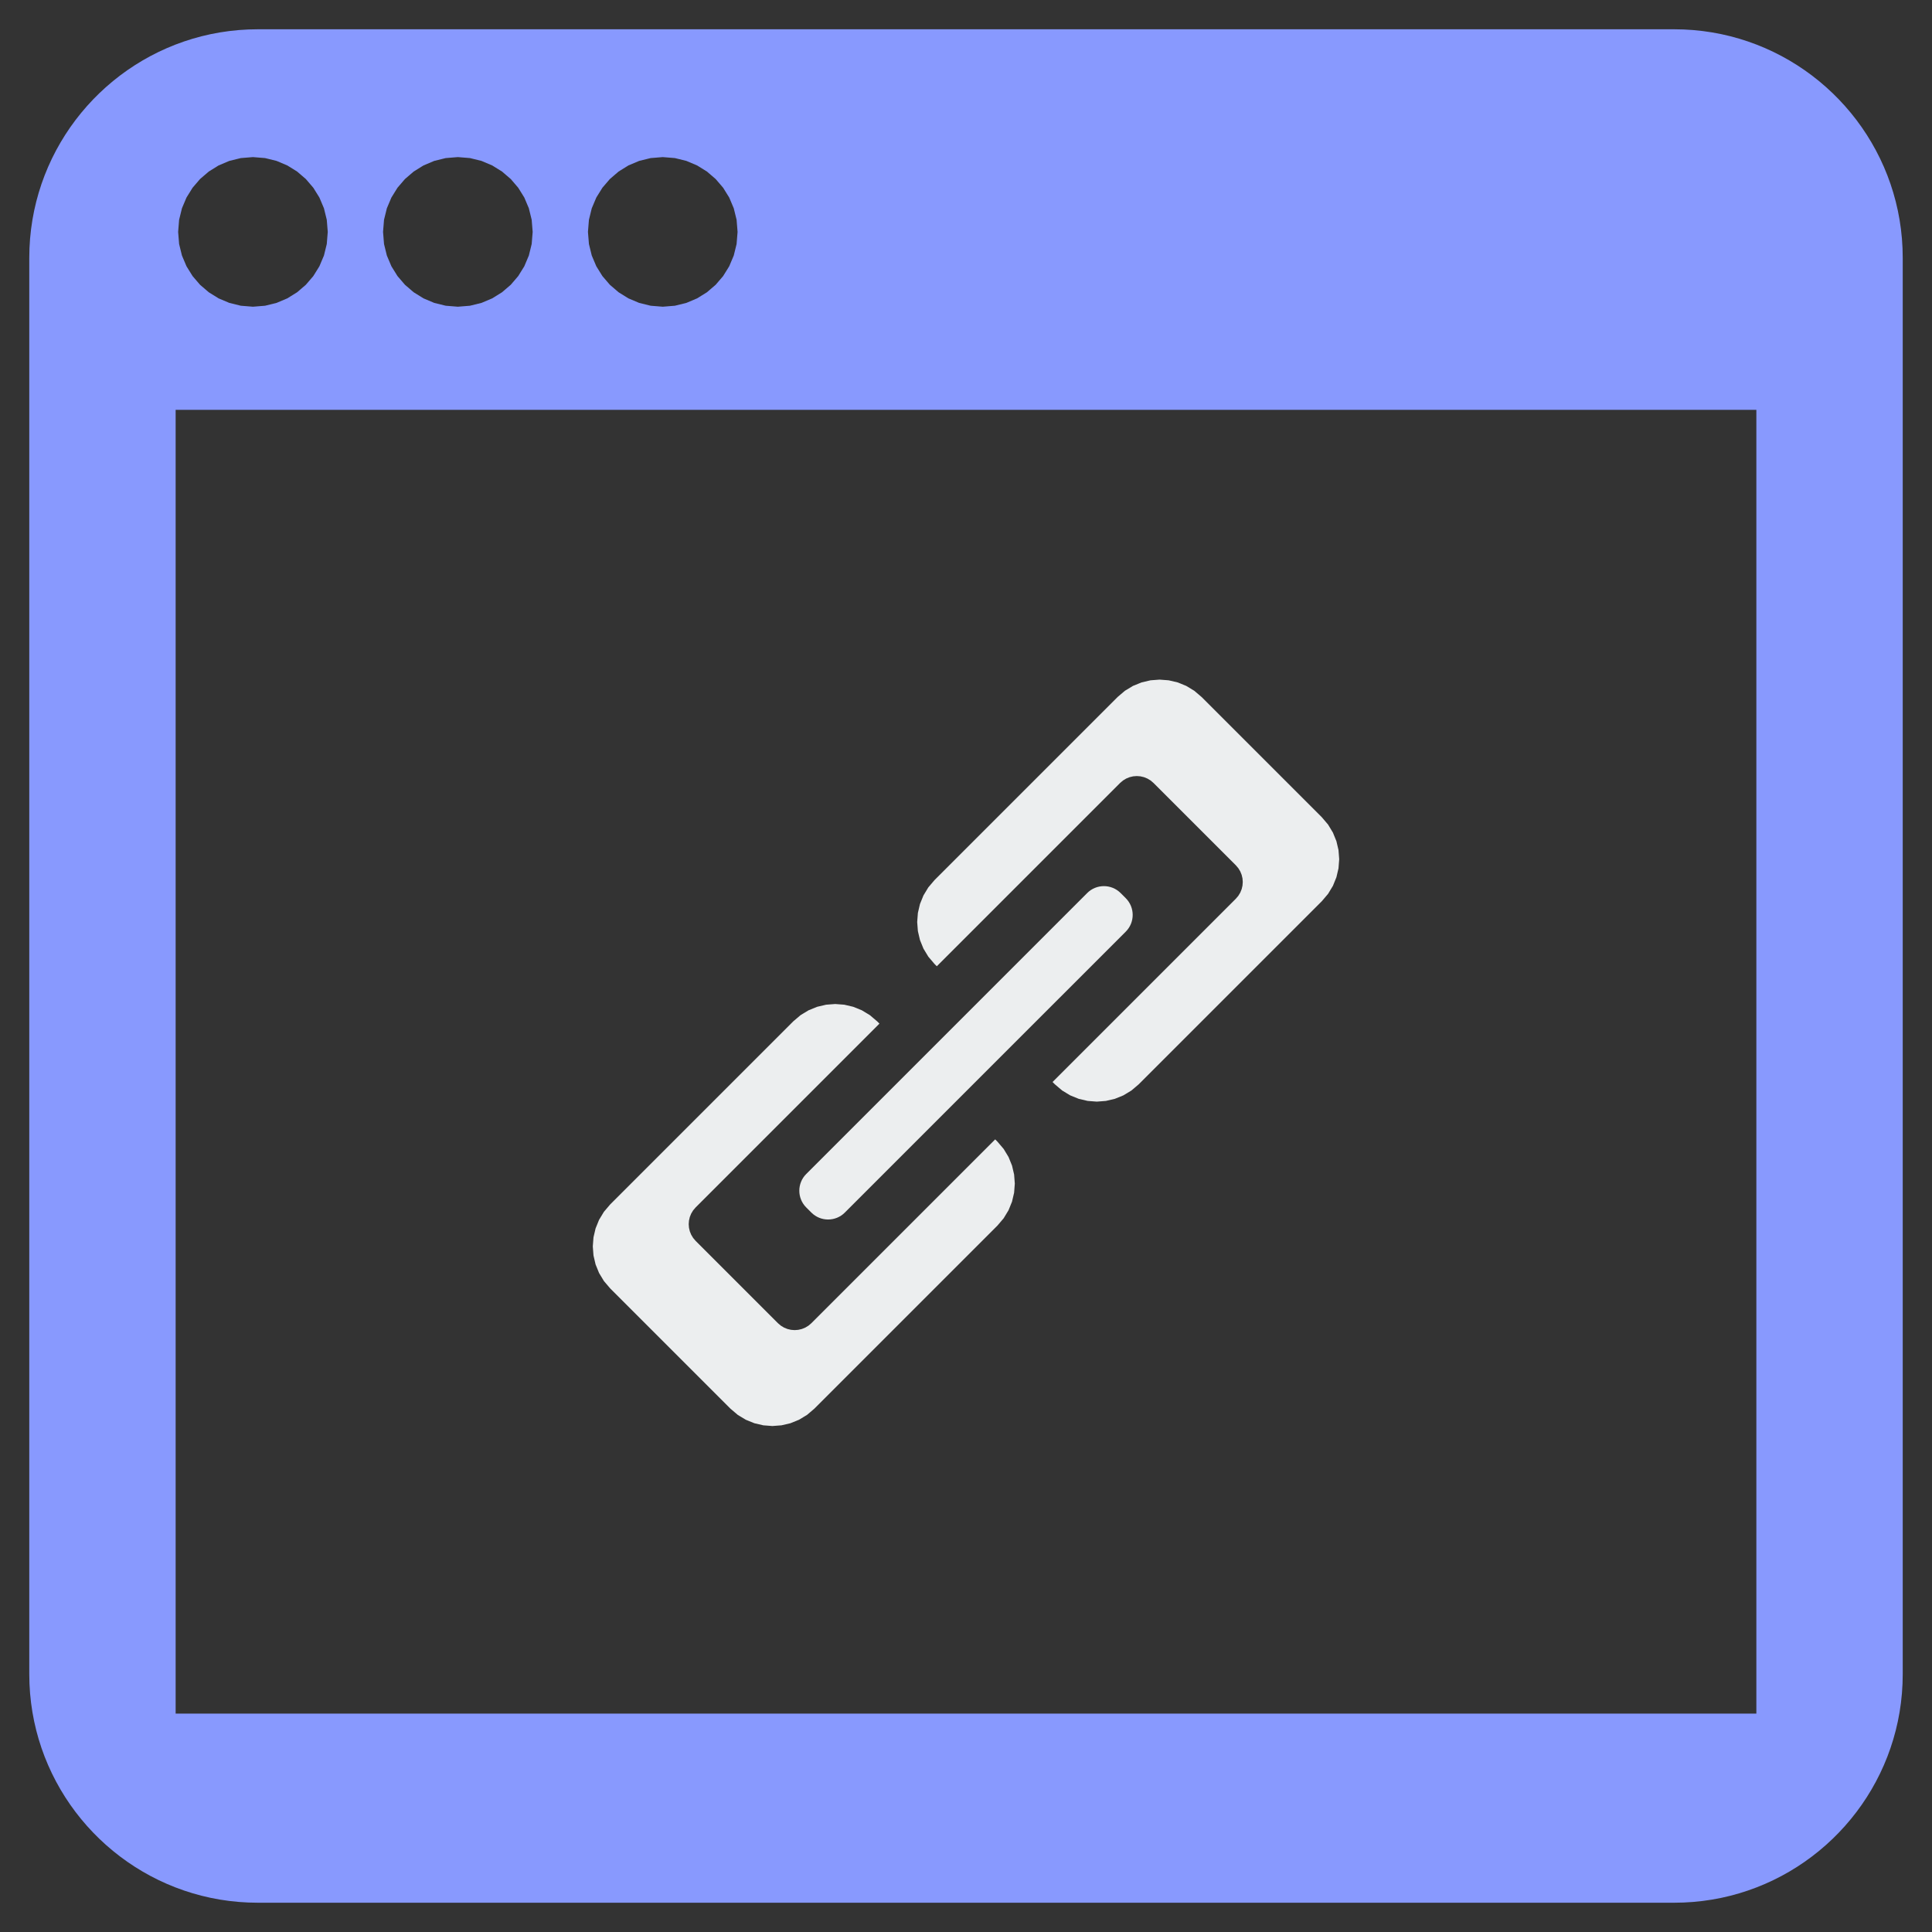 <svg id="share" viewBox="-10 -10 660 660"><rect x="-10" y="-10" width="660" height="660" fill="#333333" stroke="none"/><path fill="#8899FE" stroke-width="0" d="M568.481 0.272 L571.707 0.609 L574.894 1.075 L578.037 1.669 L581.135 2.386 L584.184 3.226 L587.183 4.185 L590.128 5.259 L593.016 6.448 L595.845 7.747 L598.612 9.154 L601.315 10.667 L603.95 12.282 L606.516 13.997 L609.008 15.81 L611.425 17.717 L613.764 19.716 L616.022 21.804 L618.196 23.978 L620.284 26.236 L622.283 28.575 L624.19 30.992 L626.003 33.484 L627.718 36.05 L629.333 38.685 L630.846 41.388 L632.253 44.155 L633.552 46.984 L634.741 49.872 L635.815 52.817 L636.774 55.816 L637.614 58.865 L638.331 61.963 L638.925 65.106 L639.391 68.293 L639.728 71.519 L639.931 74.783 L640 78.081 L640 561.919 L639.931 565.217 L639.728 568.481 L639.391 571.707 L638.925 574.894 L638.331 578.037 L637.614 581.135 L636.774 584.184 L635.815 587.183 L634.741 590.128 L633.552 593.016 L632.253 595.845 L630.846 598.612 L629.333 601.315 L627.718 603.95 L626.003 606.516 L624.19 609.008 L622.283 611.425 L620.284 613.764 L618.196 616.022 L616.022 618.196 L613.764 620.284 L611.425 622.283 L609.008 624.19 L606.516 626.003 L603.95 627.718 L601.315 629.333 L598.612 630.846 L595.845 632.253 L593.016 633.552 L590.128 634.741 L587.183 635.815 L584.184 636.774 L581.135 637.614 L578.037 638.331 L574.894 638.925 L571.707 639.391 L568.481 639.728 L565.217 639.931 L561.919 640 L78.081 640 L74.783 639.931 L71.519 639.728 L68.293 639.391 L65.106 638.925 L61.963 638.331 L58.865 637.614 L55.816 636.774 L52.817 635.815 L49.872 634.741 L46.984 633.552 L44.155 632.253 L41.388 630.846 L38.685 629.333 L36.05 627.718 L33.484 626.003 L30.992 624.19 L28.575 622.283 L26.236 620.284 L23.978 618.196 L21.804 616.022 L19.716 613.764 L17.717 611.425 L15.81 609.008 L13.997 606.516 L12.282 603.95 L10.667 601.315 L9.154 598.612 L7.747 595.845 L6.448 593.016 L5.259 590.128 L4.185 587.183 L3.226 584.184 L2.386 581.135 L1.669 578.037 L1.075 574.894 L0.609 571.707 L0.272 568.481 L0.069 565.217 L0 561.919 L0 78.081 L0.069 74.783 L0.272 71.519 L0.609 68.293 L1.075 65.106 L1.669 61.963 L2.386 58.865 L3.226 55.816 L4.185 52.817 L5.259 49.872 L6.448 46.984 L7.747 44.155 L9.154 41.388 L10.667 38.685 L12.282 36.05 L13.997 33.484 L15.81 30.992 L17.717 28.575 L19.716 26.236 L21.804 23.978 L23.978 21.804 L26.236 19.716 L28.575 17.717 L30.992 15.81 L33.484 13.997 L36.05 12.282 L38.685 10.667 L41.388 9.154 L44.155 7.747 L46.984 6.448 L49.872 5.259 L52.817 4.185 L55.816 3.226 L58.865 2.386 L61.963 1.669 L65.106 1.075 L68.293 0.609 L71.519 0.272 L74.783 0.069 L78.081 0 L561.919 0 L565.217 0.069 L568.481 0.272  Z M50 575.385 L590 575.385 L590 130 L50 130 L50 575.385  Z M68.336 44.97 L64.67 46.521 L61.322 48.6 L58.343 51.155 L55.788 54.134 L53.709 57.482 L52.158 61.148 L51.189 65.079 L50.855 69.222 L51.189 73.365 L52.158 77.296 L53.709 80.962 L55.788 84.311 L58.343 87.289 L61.322 89.844 L64.67 91.924 L68.336 93.474 L72.267 94.443 L76.41 94.778 L80.553 94.443 L84.484 93.474 L88.15 91.924 L91.499 89.844 L94.477 87.289 L97.032 84.311 L99.112 80.962 L100.662 77.296 L101.631 73.365 L101.966 69.222 L101.631 65.079 L100.662 61.148 L99.112 57.482 L97.032 54.134 L94.477 51.155 L91.499 48.6 L88.15 46.521 L84.484 44.97 L80.553 44.001 L76.41 43.667 L72.267 44.001 L68.336 44.97  Z M208.336 44.97 L204.67 46.521 L201.322 48.6 L198.343 51.155 L195.788 54.134 L193.709 57.482 L192.158 61.148 L191.189 65.079 L190.855 69.222 L191.189 73.365 L192.158 77.296 L193.709 80.962 L195.788 84.311 L198.343 87.289 L201.322 89.844 L204.67 91.924 L208.336 93.474 L212.267 94.443 L216.41 94.778 L220.553 94.443 L224.484 93.474 L228.15 91.924 L231.499 89.844 L234.477 87.289 L237.032 84.311 L239.112 80.962 L240.662 77.296 L241.631 73.365 L241.966 69.222 L241.631 65.079 L240.662 61.148 L239.112 57.482 L237.032 54.134 L234.477 51.155 L231.499 48.6 L228.15 46.521 L224.484 44.97 L220.553 44.001 L216.41 43.667 L212.267 44.001 L208.336 44.97  Z M138.336 44.97 L134.67 46.521 L131.322 48.6 L128.343 51.155 L125.788 54.134 L123.709 57.482 L122.158 61.148 L121.189 65.079 L120.855 69.222 L121.189 73.365 L122.158 77.296 L123.709 80.962 L125.788 84.311 L128.343 87.289 L131.322 89.844 L134.67 91.924 L138.336 93.474 L142.267 94.443 L146.41 94.778 L150.553 94.443 L154.484 93.474 L158.15 91.924 L161.499 89.844 L164.477 87.289 L167.032 84.311 L169.112 80.962 L170.662 77.296 L171.631 73.365 L171.966 69.222 L171.631 65.079 L170.662 61.148 L169.112 57.482 L167.032 54.134 L164.477 51.155 L161.499 48.6 L158.15 46.521 L154.484 44.97 L150.553 44.001 L146.41 43.667 L142.267 44.001 L138.336 44.97  Z "></path><path fill="#ECEEEF" stroke-width="0" d="M281.472 333.935 L284.4 335.122 L287.15 336.785 L289.664 338.922 L290.428 339.687 L227.637 402.478 L226.786 403.479 L226.124 404.574 L225.651 405.74 L225.368 406.953 L225.273 408.19 L225.368 409.427 L225.651 410.64 L226.124 411.806 L226.786 412.901 L227.637 413.902 L255.757 442.021 L256.757 442.872 L257.853 443.534 L259.018 444.007 L260.232 444.29 L261.468 444.385 L262.705 444.29 L263.918 444.007 L265.084 443.534 L266.179 442.872 L267.18 442.021 L329.971 379.23 L330.736 379.994 L332.873 382.508 L334.536 385.258 L335.723 388.186 L336.436 391.233 L336.673 394.339 L336.436 397.445 L335.723 400.492 L334.536 403.42 L332.873 406.17 L330.736 408.683 L268.208 471.211 L265.695 473.349 L262.944 475.011 L260.016 476.199 L256.97 476.911 L253.864 477.149 L250.758 476.911 L247.711 476.199 L244.783 475.011 L242.033 473.349 L239.519 471.211 L198.447 430.139 L196.31 427.626 L194.647 424.875 L193.459 421.947 L192.747 418.9 L192.509 415.794 L192.747 412.688 L193.459 409.642 L194.647 406.714 L196.31 403.963 L198.447 401.45 L260.975 338.922 L263.488 336.785 L266.238 335.122 L269.167 333.935 L272.213 333.222 L275.319 332.985 L278.425 333.222 L281.472 333.935  Z M392.289 223.118 L395.217 224.305 L397.967 225.968 L400.481 228.105 L441.553 269.177 L443.69 271.691 L445.353 274.441 L446.541 277.369 L447.253 280.416 L447.491 283.522 L447.253 286.628 L446.541 289.674 L445.353 292.603 L443.69 295.353 L441.553 297.866 L379.025 360.394 L376.512 362.531 L373.762 364.194 L370.833 365.382 L367.787 366.094 L364.681 366.332 L361.575 366.094 L358.528 365.382 L355.6 364.194 L352.85 362.531 L350.336 360.394 L349.572 359.629 L412.182 297.019 L413.033 296.018 L413.695 294.923 L414.168 293.757 L414.452 292.544 L414.546 291.307 L414.452 290.07 L414.168 288.857 L413.695 287.691 L413.033 286.596 L412.182 285.595 L384.063 257.476 L383.062 256.625 L381.967 255.963 L380.801 255.49 L379.588 255.206 L378.351 255.112 L377.114 255.206 L375.901 255.49 L374.735 255.963 L373.64 256.625 L372.639 257.476 L310.029 320.087 L309.264 319.322 L307.127 316.809 L305.464 314.058 L304.277 311.13 L303.564 308.083 L303.327 304.977 L303.564 301.871 L304.277 298.825 L305.464 295.897 L307.127 293.146 L309.264 290.633 L371.792 228.105 L374.305 225.968 L377.056 224.305 L379.984 223.118 L383.03 222.405 L386.136 222.168 L389.242 222.405 L392.289 223.118  Z "></path><path fill="#ECEEEF" stroke-width="0" d="M374.579 296.837 C377.731 299.989 377.731 305.108 374.579 308.26 C364.981 317.858 288.2 394.639 278.602 404.237 C275.45 407.389 270.331 407.389 267.179 404.237 C267.003 404.061 265.597 402.655 265.421 402.479 C262.269 399.327 262.269 394.208 265.421 391.056 C275.019 381.458 351.8 304.677 361.398 295.079 C364.55 291.927 369.669 291.927 372.821 295.079 C372.997 295.255 374.403 296.661 374.579 296.837  Z "></path></svg>
